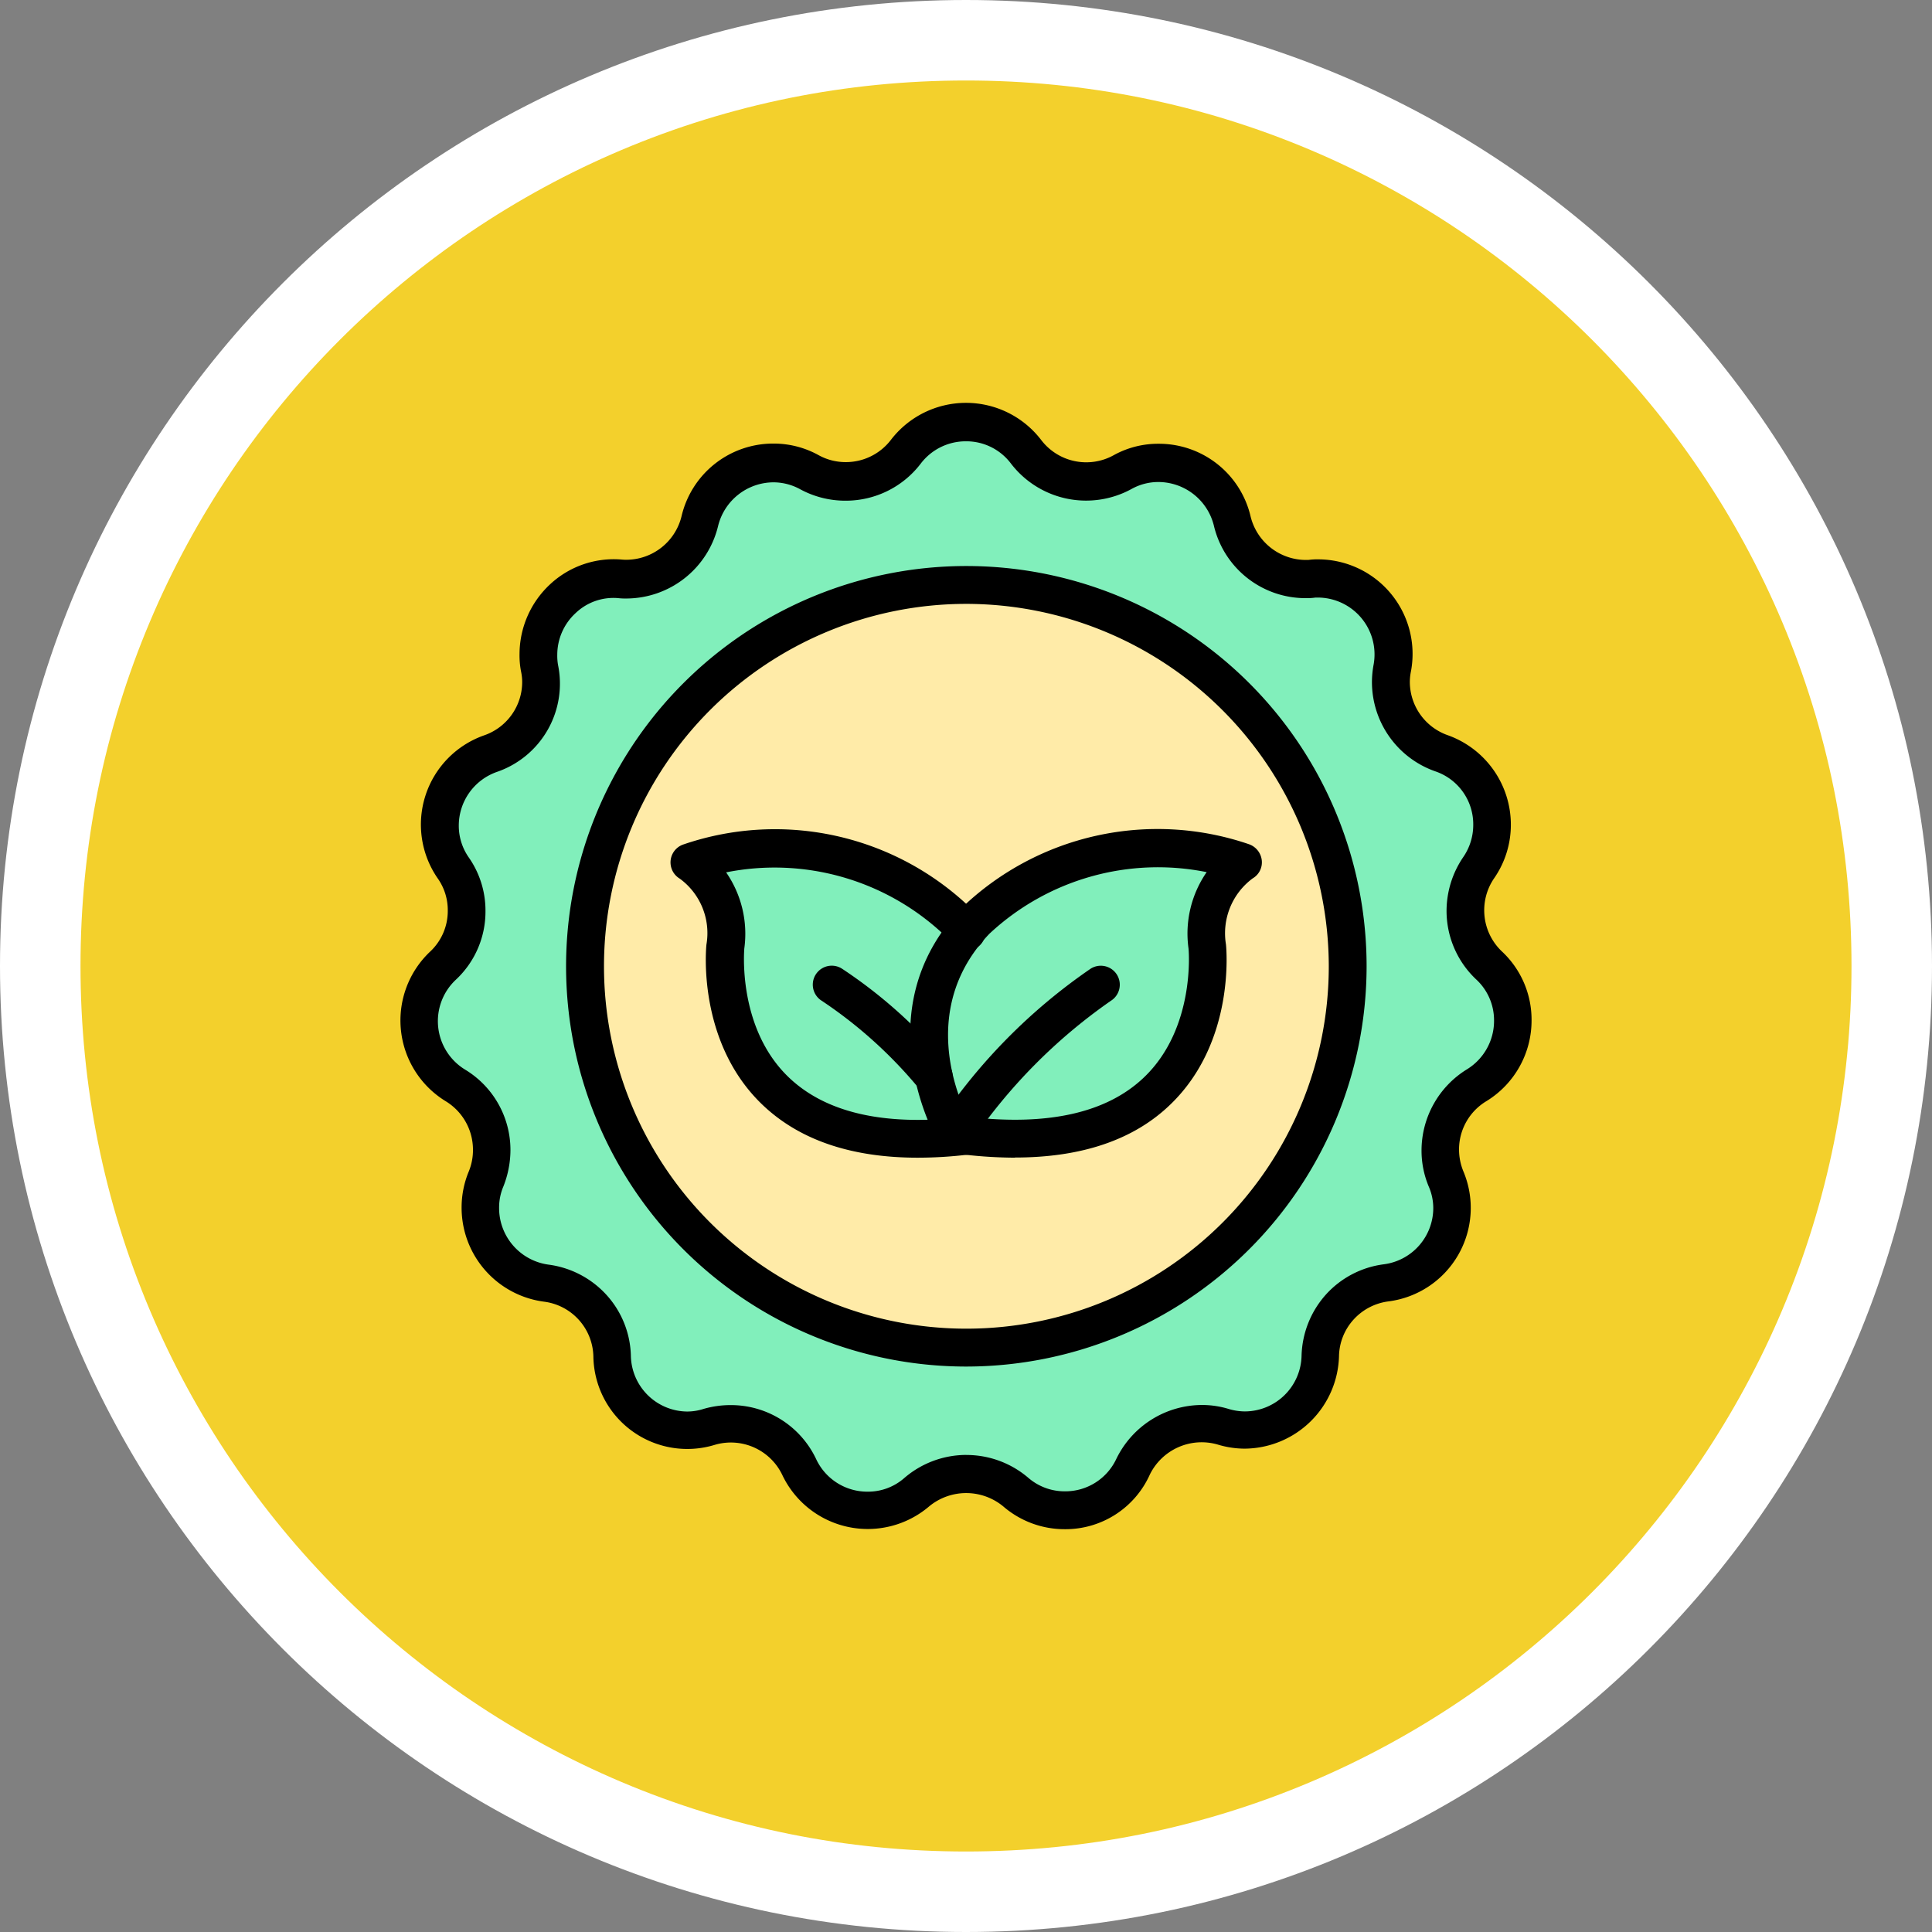 <svg xmlns="http://www.w3.org/2000/svg" width="120" height="120" viewBox="0 0 120 120">
  <rect x="0" y="0" width="120" height="120" fill="#808080" stroke="none"/>
  <g id="Grupo_1105339" data-name="Grupo 1105339" transform="translate(-955.333 -165)">
    <g id="Trazado_874102" data-name="Trazado 874102" transform="translate(955.333 165)" fill="#f3d02c">
      <path d="M 60 117.5 C 52.236 117.5 44.706 115.98 37.619 112.982 C 34.213 111.542 30.927 109.758 27.853 107.681 C 24.808 105.624 21.944 103.261 19.341 100.659 C 16.739 98.056 14.376 95.192 12.319 92.147 C 10.242 89.073 8.458 85.787 7.018 82.381 C 4.02 75.294 2.5 67.764 2.5 60 C 2.5 52.236 4.02 44.706 7.018 37.619 C 8.458 34.213 10.242 30.927 12.319 27.853 C 14.376 24.808 16.739 21.944 19.341 19.341 C 21.944 16.739 24.808 14.376 27.853 12.319 C 30.927 10.242 34.213 8.458 37.619 7.018 C 44.706 4.02 52.236 2.5 60 2.5 C 67.764 2.5 75.294 4.02 82.381 7.018 C 85.787 8.458 89.073 10.242 92.147 12.319 C 95.192 14.376 98.056 16.739 100.659 19.341 C 103.261 21.944 105.624 24.808 107.681 27.853 C 109.758 30.927 111.542 34.213 112.982 37.619 C 115.98 44.706 117.5 52.236 117.5 60 C 117.5 67.764 115.98 75.294 112.982 82.381 C 111.542 85.787 109.758 89.073 107.681 92.147 C 105.624 95.192 103.261 98.056 100.659 100.659 C 98.056 103.261 95.192 105.624 92.147 107.681 C 89.073 109.758 85.787 111.542 82.381 112.982 C 75.294 115.98 67.764 117.5 60 117.5 Z" stroke="none"/>
      <path d="M 60 5 C 52.573 5 45.371 6.453 38.593 9.32 C 35.335 10.698 32.193 12.404 29.252 14.39 C 26.339 16.358 23.599 18.619 21.109 21.109 C 18.619 23.599 16.358 26.339 14.39 29.252 C 12.404 32.193 10.698 35.335 9.32 38.593 C 6.453 45.371 5 52.573 5 60 C 5 67.427 6.453 74.63 9.32 81.407 C 10.698 84.665 12.404 87.807 14.39 90.748 C 16.358 93.661 18.619 96.401 21.109 98.891 C 23.599 101.381 26.339 103.642 29.252 105.61 C 32.193 107.596 35.335 109.302 38.593 110.68 C 45.371 113.547 52.573 115 60 115 C 67.427 115 74.63 113.547 81.407 110.68 C 84.665 109.302 87.807 107.596 90.748 105.61 C 93.661 103.642 96.401 101.381 98.891 98.891 C 101.381 96.401 103.642 93.661 105.61 90.748 C 107.596 87.807 109.302 84.665 110.68 81.407 C 113.547 74.63 115 67.427 115 60 C 115 52.573 113.547 45.371 110.68 38.593 C 109.302 35.335 107.596 32.193 105.61 29.252 C 103.642 26.339 101.381 23.599 98.891 21.109 C 96.401 18.619 93.661 16.358 90.748 14.39 C 87.807 12.404 84.665 10.698 81.407 9.32 C 74.63 6.453 67.427 5 60 5 M 60 -1.52587890625e-05 C 93.137 -1.52587890625e-05 120 26.863 120 60 C 120 93.137 93.137 120 60 120 C 26.863 120 -1.52587890625e-05 93.137 -1.52587890625e-05 60 C -1.52587890625e-05 26.863 26.863 -1.52587890625e-05 60 -1.52587890625e-05 Z" stroke="none" fill="#fff"/>
    </g>
    <g id="Grupo_1106480" data-name="Grupo 1106480" transform="translate(978.675 187.239)">
      <g id="Grupo_1106467" data-name="Grupo 1106467" transform="translate(2.73 3.921)">
        <path id="Trazado_898076" data-name="Trazado 898076" d="M70.454,40.924a4.708,4.708,0,0,1-2.246,4.022,4.7,4.7,0,0,0-2.258,4.022,4.792,4.792,0,0,0,.353,1.788,4.806,4.806,0,0,1,.376,1.811,4.693,4.693,0,0,1-4.1,4.645,4.768,4.768,0,0,0-2.881,1.517,4.637,4.637,0,0,0-1.2,3.034A4.714,4.714,0,0,1,53.8,66.35a4.564,4.564,0,0,1-1.352-.212,4.725,4.725,0,0,0-5.586,2.5,4.66,4.66,0,0,1-4.245,2.67,4.6,4.6,0,0,1-3.046-1.129,4.705,4.705,0,0,0-6.115,0,4.6,4.6,0,0,1-3.046,1.129,4.667,4.667,0,0,1-4.245-2.67,4.7,4.7,0,0,0-4.245-2.693,4.792,4.792,0,0,0-1.341.188,4.51,4.51,0,0,1-1.376.235,4.7,4.7,0,0,1-4.681-4.587,4.7,4.7,0,0,0-1.2-3.034,4.766,4.766,0,0,0-2.893-1.517A4.721,4.721,0,0,1,6.7,50.768a4.9,4.9,0,0,0,.353-1.8,4.681,4.681,0,0,0-2.246-4.01,4.691,4.691,0,0,1-.788-7.421,4.644,4.644,0,0,0,1.47-3.4,4.6,4.6,0,0,0-.835-2.67,4.669,4.669,0,0,1-.835-2.658,4.724,4.724,0,0,1,3.152-4.445,4.632,4.632,0,0,0,3.046-5.316,4.3,4.3,0,0,1-.071-.859,4.713,4.713,0,0,1,5.08-4.681c.129.012.27.012.388.012a4.708,4.708,0,0,0,4.563-3.61A4.7,4.7,0,0,1,24.554,6.3a4.63,4.63,0,0,1,2.246.576,4.572,4.572,0,0,0,2.234.564A4.671,4.671,0,0,0,32.774,5.6,4.7,4.7,0,0,1,36.5,3.75,4.631,4.631,0,0,1,40.23,5.6a4.72,4.72,0,0,0,5.986,1.282A4.6,4.6,0,0,1,48.462,6.3a4.7,4.7,0,0,1,4.575,3.61,4.675,4.675,0,0,0,4.551,3.61c.129,0,.27,0,.4-.012s.27-.012.388-.012a4.706,4.706,0,0,1,4.61,5.563,4.4,4.4,0,0,0-.094.882,4.716,4.716,0,0,0,3.152,4.434,4.7,4.7,0,0,1,2.305,7.1,4.689,4.689,0,0,0,.635,6.08,4.5,4.5,0,0,1,1.47,3.363Z" transform="translate(-2.55 -3.75)" fill="#81efbb"/>
      </g>
      <g id="Grupo_1106468" data-name="Grupo 1106468" transform="translate(12.996 14.023)">
        <circle id="Elipse_11692" data-name="Elipse 11692" cx="23.685" cy="23.685" r="23.685" fill="#ffeba8"/>
      </g>
      <g id="Grupo_1106469" data-name="Grupo 1106469" transform="translate(34.351 30.404)">
        <path id="Trazado_898077" data-name="Trazado 898077" d="M31.1,44.016S26.63,36.69,32.357,30.751a16.506,16.506,0,0,1,16.606-3.634A5.392,5.392,0,0,0,46.74,32.35c0-.012,1.47,14.054-15.641,11.666Z" transform="translate(-29.439 -26.269)" fill="#81efbb"/>
      </g>
      <g id="Grupo_1106470" data-name="Grupo 1106470" transform="translate(19.488 30.404)">
        <path id="Trazado_898078" data-name="Trazado 898078" d="M33.994,31.421q-.282-.335-.6-.67A16.491,16.491,0,0,0,16.8,27.117a5.382,5.382,0,0,1,2.223,5.222S17.588,46.028,33.982,44.1h.012Z" transform="translate(-16.8 -26.269)" fill="#81efbb"/>
      </g>
      <g id="Grupo_1106471" data-name="Grupo 1106471" transform="translate(1.53 2.78)">
        <path id="Trazado_898079" data-name="Trazado 898079" d="M42.785,72.742a5.826,5.826,0,0,1-3.822-1.423,3.616,3.616,0,0,0-4.587,0,5.876,5.876,0,0,1-9.126-1.94A3.538,3.538,0,0,0,21.064,67.5a5.833,5.833,0,0,1-7.55-5.48,3.508,3.508,0,0,0-3.069-3.41,5.886,5.886,0,0,1-5.116-5.833,5.815,5.815,0,0,1,.447-2.258,3.488,3.488,0,0,0,.259-1.341,3.527,3.527,0,0,0-1.682-3.011,5.881,5.881,0,0,1-.988-9.291A3.452,3.452,0,0,0,4.47,34.321a3.416,3.416,0,0,0-.623-2A5.872,5.872,0,0,1,6.74,23.431a3.51,3.51,0,0,0,2.352-3.316,3.2,3.2,0,0,0-.071-.647,5.193,5.193,0,0,1-.094-1.094,5.932,5.932,0,0,1,1.893-4.316,5.8,5.8,0,0,1,4.457-1.541,2.883,2.883,0,0,0,.294.012,3.539,3.539,0,0,0,3.422-2.717,5.845,5.845,0,0,1,5.716-4.5,5.757,5.757,0,0,1,2.811.729,3.474,3.474,0,0,0,1.658.423,3.521,3.521,0,0,0,2.811-1.376,5.881,5.881,0,0,1,9.338,0,3.517,3.517,0,0,0,4.492.953,5.7,5.7,0,0,1,2.8-.717,5.843,5.843,0,0,1,5.716,4.516,3.543,3.543,0,0,0,3.493,2.7,1.076,1.076,0,0,0,.188-.012,3.9,3.9,0,0,1,.517-.024,5.873,5.873,0,0,1,5.763,6.95,3.4,3.4,0,0,0-.071.659,3.521,3.521,0,0,0,2.364,3.316A5.9,5.9,0,0,1,70.5,28.982,5.821,5.821,0,0,1,69.469,32.3a3.522,3.522,0,0,0,.482,4.563,5.8,5.8,0,0,1,1.835,4.257,5.874,5.874,0,0,1-2.8,5.033,3.5,3.5,0,0,0-1.705,3.022,3.59,3.59,0,0,0,.27,1.341,5.853,5.853,0,0,1-4.669,8.079,3.529,3.529,0,0,0-2.164,1.141A3.475,3.475,0,0,0,59.826,62a5.906,5.906,0,0,1-5.868,5.739,5.8,5.8,0,0,1-1.682-.259,3.587,3.587,0,0,0-4.2,1.87A5.741,5.741,0,0,1,42.785,72.742Zm-6.1-4.61a5.908,5.908,0,0,1,3.834,1.411,3.451,3.451,0,0,0,2.282.847,3.5,3.5,0,0,0,3.187-2,5.932,5.932,0,0,1,5.327-3.363,5.664,5.664,0,0,1,1.658.247,3.583,3.583,0,0,0,1.011.153A3.535,3.535,0,0,0,57.5,61.981,5.921,5.921,0,0,1,59,58.183a5.848,5.848,0,0,1,3.6-1.893,3.525,3.525,0,0,0,3.081-3.481,3.36,3.36,0,0,0-.282-1.352,5.756,5.756,0,0,1-.447-2.246,5.922,5.922,0,0,1,2.822-5.033,3.532,3.532,0,0,0,1.682-3.022A3.452,3.452,0,0,0,68.352,38.6a5.847,5.847,0,0,1-1.846-4.269A5.948,5.948,0,0,1,67.541,31a3.523,3.523,0,0,0,.623-2,3.472,3.472,0,0,0-2.352-3.328,5.88,5.88,0,0,1-3.94-5.539,5.959,5.959,0,0,1,.106-1.105,3.532,3.532,0,0,0-3.528-4.151.89.89,0,0,0-.176.012,3.985,3.985,0,0,1-.529.024A5.846,5.846,0,0,1,52.052,10.4a3.56,3.56,0,0,0-3.434-2.7,3.416,3.416,0,0,0-1.682.435,5.882,5.882,0,0,1-7.491-1.588,3.465,3.465,0,0,0-2.8-1.376,3.509,3.509,0,0,0-2.8,1.388A5.854,5.854,0,0,1,29.167,8.86a5.885,5.885,0,0,1-2.8-.706,3.467,3.467,0,0,0-1.67-.435,3.56,3.56,0,0,0-3.434,2.7,5.879,5.879,0,0,1-5.7,4.516,3.9,3.9,0,0,1-.517-.024,3.4,3.4,0,0,0-2.634.929,3.519,3.519,0,0,0-1.141,2.587,3.332,3.332,0,0,0,.047.635,5.794,5.794,0,0,1-3.8,6.645,3.536,3.536,0,0,0-2.364,3.328,3.433,3.433,0,0,0,.623,1.987,5.76,5.76,0,0,1,1.035,3.34,5.783,5.783,0,0,1-1.846,4.257A3.524,3.524,0,0,0,5.552,44.2a5.834,5.834,0,0,1,2.811,5.01,6.188,6.188,0,0,1-.435,2.234,3.364,3.364,0,0,0-.27,1.364,3.547,3.547,0,0,0,3.058,3.5,5.906,5.906,0,0,1,3.622,1.893,5.829,5.829,0,0,1,1.505,3.787,3.532,3.532,0,0,0,3.5,3.446,3.363,3.363,0,0,0,1.023-.165,6.031,6.031,0,0,1,1.67-.235A5.854,5.854,0,0,1,27.356,68.4a3.506,3.506,0,0,0,3.187,2.011,3.409,3.409,0,0,0,2.282-.847,5.913,5.913,0,0,1,3.857-1.435Z" transform="translate(-1.53 -2.78)"/>
      </g>
      <g id="Grupo_1106472" data-name="Grupo 1106472" transform="translate(11.82 12.917)">
        <path id="Trazado_898080" data-name="Trazado 898080" d="M35.141,61.123A24.861,24.861,0,1,1,60,36.261,24.884,24.884,0,0,1,35.141,61.123Zm0-47.371A22.509,22.509,0,1,0,57.651,36.261,22.541,22.541,0,0,0,35.141,13.752Z" transform="translate(-10.28 -11.4)"/>
      </g>
      <g id="Grupo_1106473" data-name="Grupo 1106473" transform="translate(33.192 29.271)">
        <path id="Trazado_898081" data-name="Trazado 898081" d="M34.965,45.7a28.254,28.254,0,0,1-3.857-.282,1.169,1.169,0,0,1-.847-.553c-.047-.082-4.857-8.173,1.411-14.7a17.553,17.553,0,0,1,17.805-3.94,1.2,1.2,0,0,1,.811.988,1.154,1.154,0,0,1-.564,1.141,4.239,4.239,0,0,0-1.658,4.1c.024.247.588,6.045-3.446,9.937-2.27,2.2-5.516,3.3-9.655,3.3Zm-2.94-2.54c4.963.588,8.644-.235,10.961-2.458,3.211-3.081,2.764-7.962,2.752-8.009a6.709,6.709,0,0,1,1.129-4.728,15.33,15.33,0,0,0-13.489,3.822c-4.245,4.422-2.14,9.773-1.352,11.372Z" transform="translate(-28.453 -25.305)"/>
      </g>
      <g id="Grupo_1106474" data-name="Grupo 1106474" transform="translate(34.78 37.737)">
        <path id="Trazado_898082" data-name="Trazado 898082" d="M30.975,44.06a1.128,1.128,0,0,1-.682-.223,1.183,1.183,0,0,1-.27-1.646,35.48,35.48,0,0,1,9.408-9.5,1.178,1.178,0,0,1,1.247,2,33.881,33.881,0,0,0-8.75,8.879A1.171,1.171,0,0,1,30.975,44.06Z" transform="translate(-29.803 -32.505)"/>
      </g>
      <g id="Grupo_1106475" data-name="Grupo 1106475" transform="translate(18.306 29.281)">
        <path id="Trazado_898083" data-name="Trazado 898083" d="M31.148,45.7c-4.2,0-7.468-1.141-9.761-3.4C17.447,38.41,18,32.695,18.024,32.46a4.19,4.19,0,0,0-1.658-4.093,1.175,1.175,0,0,1,.247-2.129,17.536,17.536,0,0,1,17.805,3.94c.176.176.341.376.517.564l.129.153A1.175,1.175,0,1,1,33.3,32.448l-.141-.165c-.129-.153-.259-.306-.412-.459a15.347,15.347,0,0,0-13.5-3.846,6.709,6.709,0,0,1,1.129,4.728c0,.047-.447,4.857,2.693,7.938,2.305,2.258,5.986,3.116,10.961,2.528a1.176,1.176,0,1,1,.223,2.34,26.134,26.134,0,0,1-3.1.188Z" transform="translate(-15.794 -25.314)"/>
      </g>
      <g id="Grupo_1106476" data-name="Grupo 1106476" transform="translate(27.143 37.743)">
        <path id="Trazado_898084" data-name="Trazado 898084" d="M30.825,40.578a1.185,1.185,0,0,1-.894-.412,27.93,27.93,0,0,0-6.068-5.48,1.178,1.178,0,0,1,1.247-2,30.015,30.015,0,0,1,6.6,5.927,1.184,1.184,0,0,1-.118,1.658A1.1,1.1,0,0,1,30.825,40.578Z" transform="translate(-23.309 -32.509)"/>
      </g>
    </g>
  </g>
</svg>
